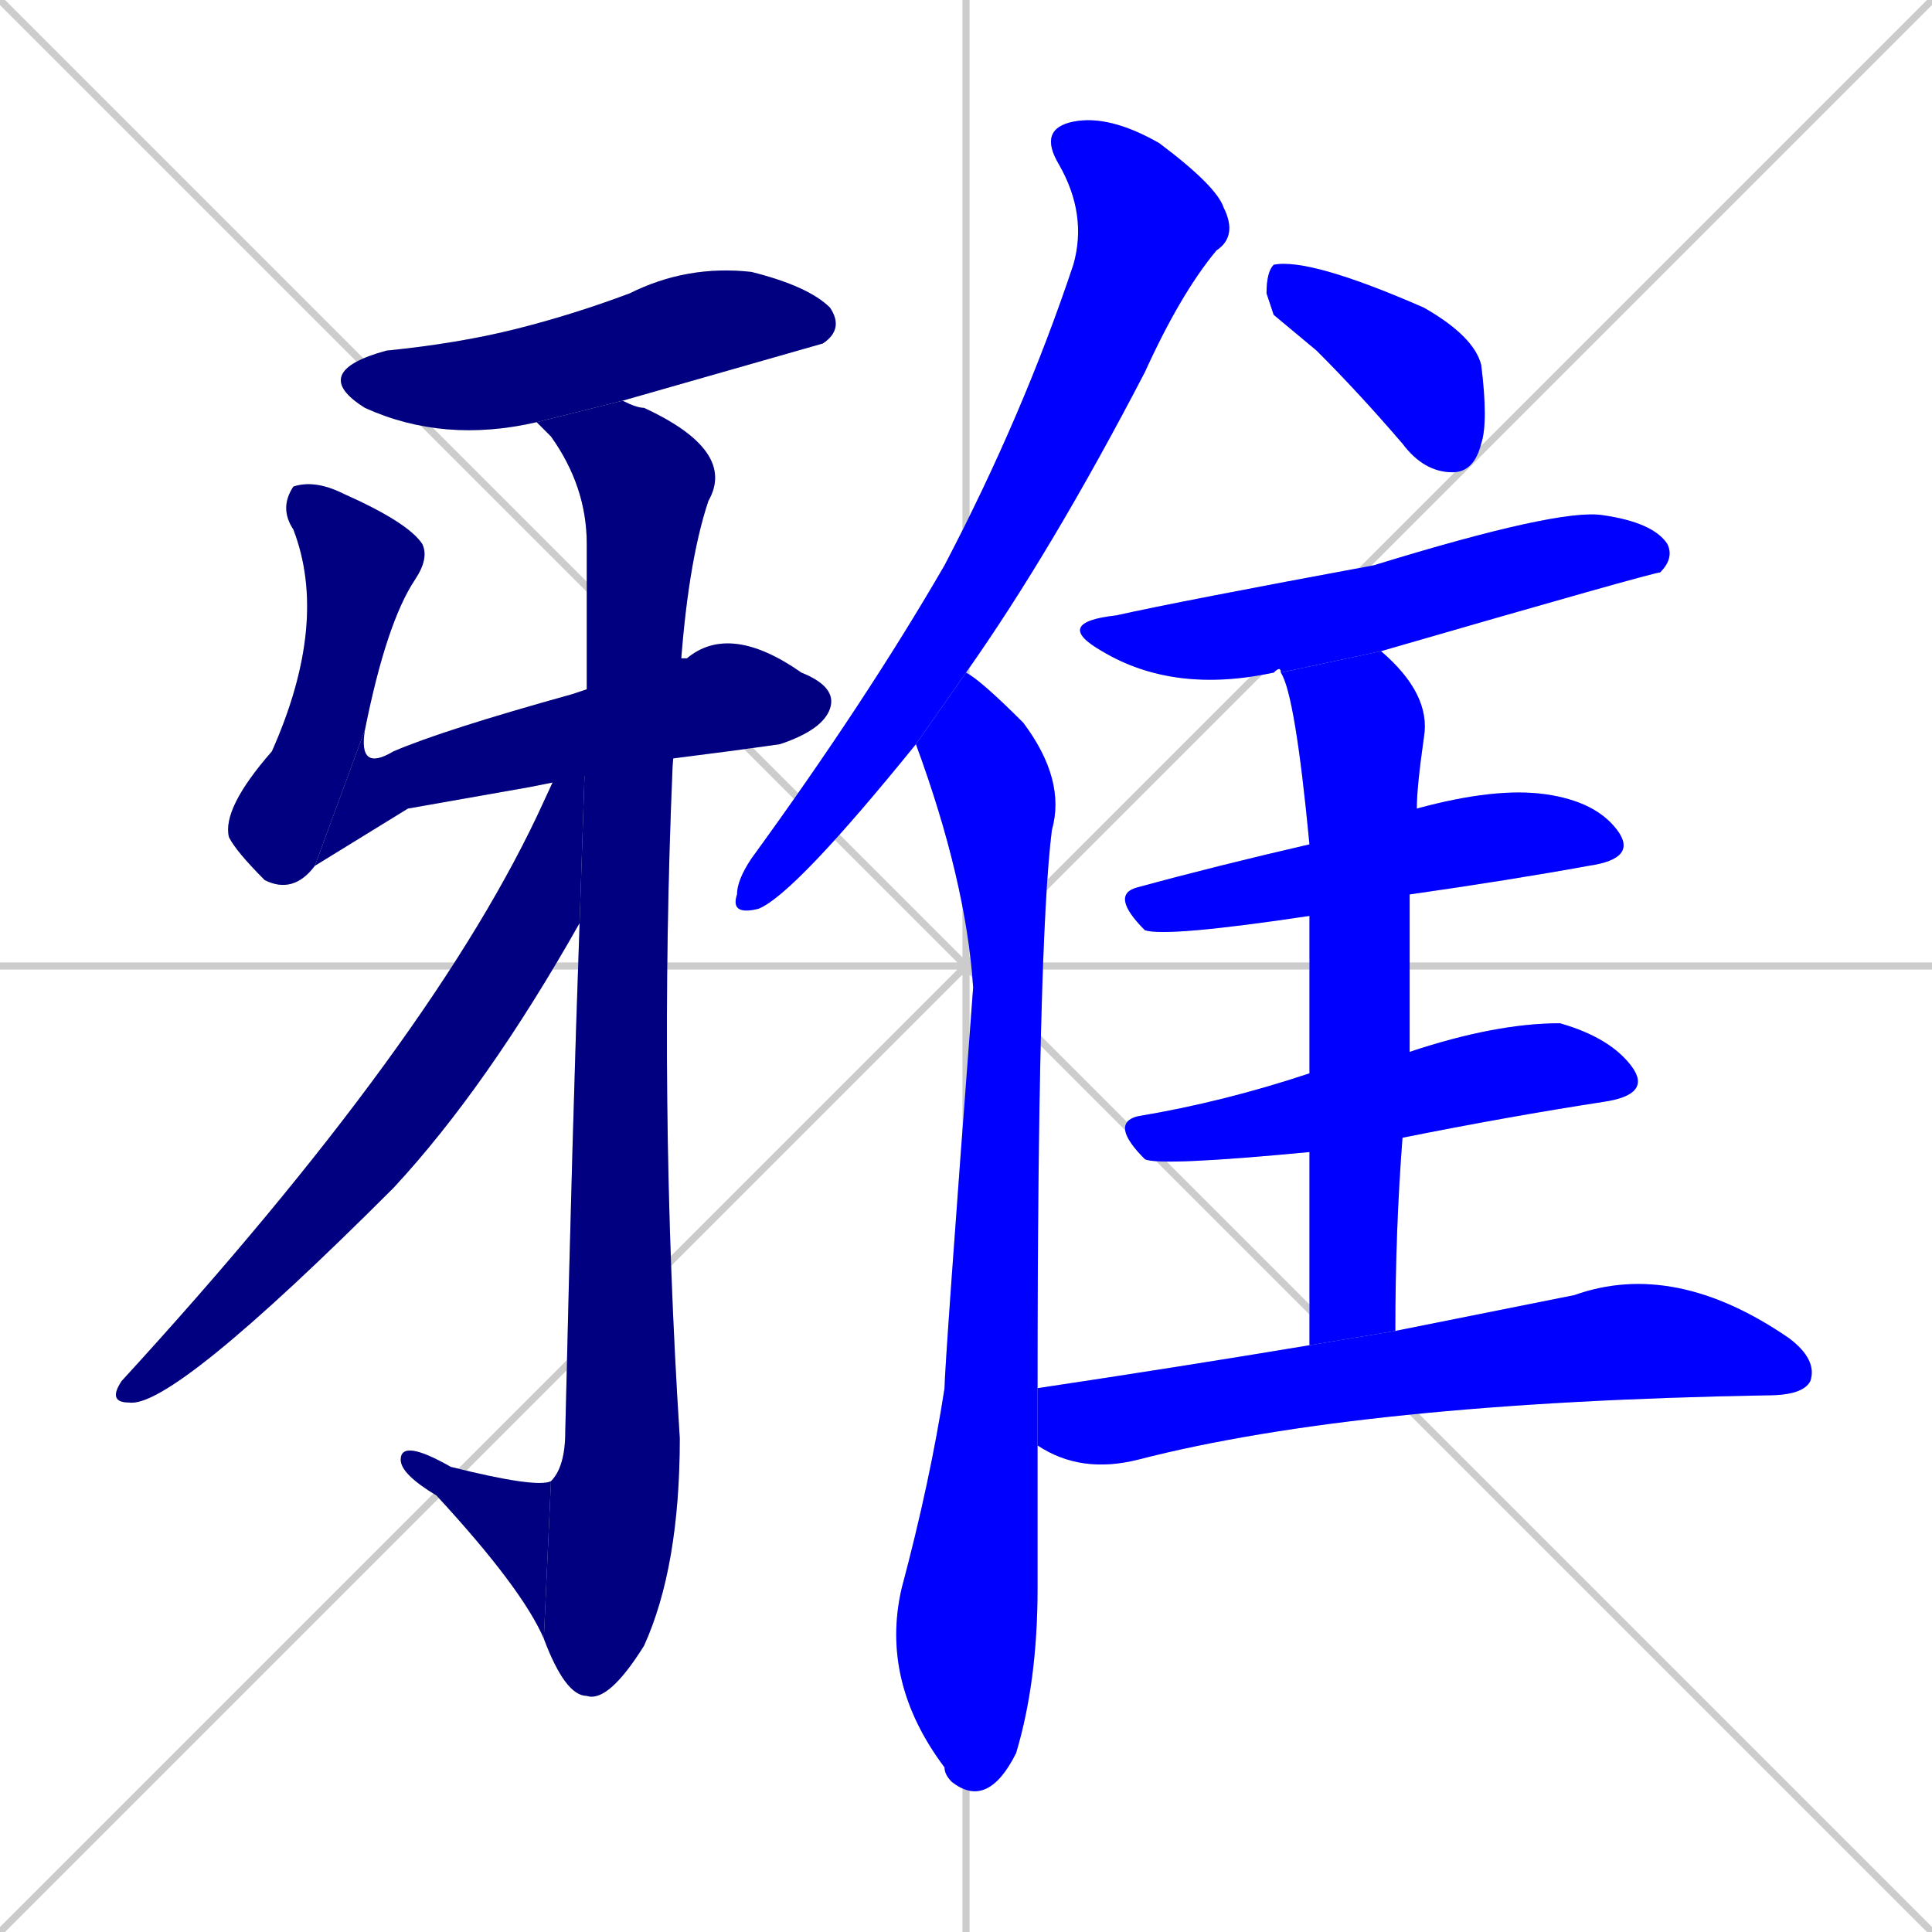 <svg xmlns="http://www.w3.org/2000/svg" xmlns:xlink="http://www.w3.org/1999/xlink" width="270" height="270"><defs><clipPath id="clip-mask-1"><rect x="43" y="37" width="75" height="25"><animate attributeName="x" from="-32" to="43" dur="0.278" begin="0; animate14.end + 1" id="animate1" fill="freeze"/></rect></clipPath><clipPath id="clip-mask-2"><rect x="31" y="67" width="29" height="58"><set attributeName="y" to="9" begin="0; animate14.end + 1" /><animate attributeName="y" from="9" to="67" dur="0.215" begin="animate1.end + 0.5" id="animate2" fill="freeze"/></rect></clipPath><clipPath id="clip-mask-3"><rect x="44" y="87" width="73" height="34"><set attributeName="x" to="-29" begin="0; animate14.end + 1" /><animate attributeName="x" from="-29" to="44" dur="0.270" begin="animate2.end" id="animate3" fill="freeze"/></rect></clipPath><clipPath id="clip-mask-4"><rect x="75" y="56" width="28" height="182"><set attributeName="y" to="-126" begin="0; animate14.end + 1" /><animate attributeName="y" from="-126" to="56" dur="0.674" begin="animate3.end + 0.5" id="animate4" fill="freeze"/></rect></clipPath><clipPath id="clip-mask-5"><rect x="56" y="201" width="21" height="28"><set attributeName="x" to="77" begin="0; animate14.end + 1" /><animate attributeName="x" from="77" to="56" dur="0.078" begin="animate4.end" id="animate5" fill="freeze"/></rect></clipPath><clipPath id="clip-mask-6"><rect x="15" y="99" width="67" height="98"><set attributeName="y" to="1" begin="0; animate14.end + 1" /><animate attributeName="y" from="1" to="99" dur="0.363" begin="animate5.end + 0.5" id="animate6" fill="freeze"/></rect></clipPath><clipPath id="clip-mask-7"><rect x="102" y="16" width="71" height="112"><set attributeName="y" to="-96" begin="0; animate14.end + 1" /><animate attributeName="y" from="-96" to="16" dur="0.415" begin="animate6.end + 0.5" id="animate7" fill="freeze"/></rect></clipPath><clipPath id="clip-mask-8"><rect x="123" y="94" width="26" height="159"><set attributeName="y" to="-65" begin="0; animate14.end + 1" /><animate attributeName="y" from="-65" to="94" dur="0.589" begin="animate7.end + 0.5" id="animate8" fill="freeze"/></rect></clipPath><clipPath id="clip-mask-9"><rect x="177" y="36" width="31" height="30"><set attributeName="x" to="146" begin="0; animate14.end + 1" /><animate attributeName="x" from="146" to="177" dur="0.115" begin="animate8.end + 0.5" id="animate9" fill="freeze"/></rect></clipPath><clipPath id="clip-mask-10"><rect x="147" y="71" width="87" height="26"><set attributeName="x" to="60" begin="0; animate14.end + 1" /><animate attributeName="x" from="60" to="147" dur="0.322" begin="animate9.end + 0.5" id="animate10" fill="freeze"/></rect></clipPath><clipPath id="clip-mask-11"><rect x="155" y="110" width="74" height="21"><set attributeName="x" to="81" begin="0; animate14.end + 1" /><animate attributeName="x" from="81" to="155" dur="0.274" begin="animate10.end + 0.5" id="animate11" fill="freeze"/></rect></clipPath><clipPath id="clip-mask-12"><rect x="155" y="143" width="76" height="20"><set attributeName="x" to="79" begin="0; animate14.end + 1" /><animate attributeName="x" from="79" to="155" dur="0.281" begin="animate11.end + 0.5" id="animate12" fill="freeze"/></rect></clipPath><clipPath id="clip-mask-13"><rect x="179" y="91" width="21" height="97"><set attributeName="y" to="-6" begin="0; animate14.end + 1" /><animate attributeName="y" from="-6" to="91" dur="0.359" begin="animate12.end + 0.5" id="animate13" fill="freeze"/></rect></clipPath><clipPath id="clip-mask-14"><rect x="145" y="176" width="109" height="30"><set attributeName="x" to="36" begin="0; animate14.end + 1" /><animate attributeName="x" from="36" to="145" dur="0.404" begin="animate13.end + 0.5" id="animate14" fill="freeze"/></rect></clipPath></defs><path d="M 0 0 L 270 270 M 270 0 L 0 270 M 135 0 L 135 270 M 0 135 L 270 135" stroke="#CCCCCC" /><path d="M 75 59 Q 62 62 51 57 Q 43 52 54 49 Q 64 48 72 46 Q 80 44 88 41 Q 96 37 105 38 Q 113 40 116 43 Q 118 46 115 48 Q 115 48 87 56" fill="#CCCCCC"/><path d="M 44 121 Q 41 125 37 123 Q 33 119 32 117 Q 31 113 38 105 Q 46 87 41 74 Q 39 71 41 68 Q 44 67 48 69 Q 57 73 59 76 Q 60 78 58 81 Q 54 87 51 102" fill="#CCCCCC"/><path d="M 57 113 L 44 121 L 51 102 Q 50 108 55 105 Q 62 102 80 97 L 95 92 Q 95 92 96 92 Q 102 87 112 94 Q 117 96 116 99 Q 115 102 109 104 Q 102 105 94 106 L 74 110" fill="#CCCCCC"/><path d="M 82 99 Q 82 79 82 76 Q 82 68 77 61 Q 76 60 75 59 L 87 56 Q 89 57 90 57 Q 103 63 99 70 Q 96 79 95 95 L 94 107 Q 92 154 95 201 Q 95 219 90 230 Q 85 238 82 237 Q 79 237 76 229 L 77 207 Q 79 205 79 200 Q 80 157 81 129" fill="#CCCCCC"/><path d="M 76 229 Q 73 222 61 209 Q 56 206 56 204 Q 56 201 63 205 Q 75 208 77 207" fill="#CCCCCC"/><path d="M 82 99 L 81 129 Q 68 152 55 166 Q 24 197 18 196 Q 15 196 17 193 Q 61 145 76 112" fill="#CCCCCC"/><path d="M 128 104 Q 111 125 106 127 Q 102 128 103 125 Q 103 123 105 120 Q 121 98 132 79 Q 143 58 150 37 Q 152 30 148 23 Q 145 18 150 17 Q 155 16 162 20 Q 170 26 171 29 Q 173 33 170 35 Q 165 41 160 52 Q 147 77 135 94 Q 135 94 135 94" fill="#CCCCCC"/><path d="M 145 202 Q 145 212 145 222 Q 145 235 142 245 Q 138 253 133 249 Q 132 248 132 247 Q 123 235 126 222 Q 130 207 132 194 Q 132 191 136 138 Q 135 123 128 104 L 135 94 Q 137 95 143 101 Q 149 109 147 116 Q 145 132 145 194" fill="#CCCCCC"/><path d="M 178 44 L 177 41 Q 177 38 178 37 Q 183 36 199 43 Q 206 47 207 51 Q 208 59 207 62 Q 206 66 203 66 Q 199 66 196 62 Q 190 55 184 49" fill="#CCCCCC"/><path d="M 179 94 Q 179 93 178 94 Q 164 97 154 91 Q 147 87 156 86 Q 165 84 192 79 Q 218 71 224 72 Q 231 73 233 76 Q 234 78 232 80 Q 231 80 193 91" fill="#CCCCCC"/><path d="M 183 128 Q 163 131 160 130 Q 155 125 159 124 Q 170 121 183 118 L 198 113 Q 209 110 216 111 Q 223 112 226 116 Q 229 120 222 121 Q 211 123 197 125" fill="#CCCCCC"/><path d="M 183 161 Q 162 163 160 162 Q 155 157 159 156 Q 171 154 183 150 L 197 147 Q 209 143 218 143 Q 225 145 228 149 Q 231 153 224 154 Q 211 156 196 159" fill="#CCCCCC"/><path d="M 183 173 L 183 161 L 183 150 Q 183 137 183 128 L 183 118 Q 181 97 179 94 L 193 91 Q 200 97 199 103 Q 198 110 198 113 L 197 125 Q 197 135 197 147 L 196 159 Q 195 172 195 186 L 183 188" fill="#CCCCCC"/><path d="M 195 186 Q 210 183 220 181 Q 234 176 250 187 Q 254 190 253 193 Q 252 195 247 195 Q 190 196 159 204 Q 151 206 145 202 L 145 194 Q 165 191 183 188" fill="#CCCCCC"/><path d="M 75 59 Q 62 62 51 57 Q 43 52 54 49 Q 64 48 72 46 Q 80 44 88 41 Q 96 37 105 38 Q 113 40 116 43 Q 118 46 115 48 Q 115 48 87 56" fill="#000080" clip-path="url(#clip-mask-1)" /><path d="M 44 121 Q 41 125 37 123 Q 33 119 32 117 Q 31 113 38 105 Q 46 87 41 74 Q 39 71 41 68 Q 44 67 48 69 Q 57 73 59 76 Q 60 78 58 81 Q 54 87 51 102" fill="#000080" clip-path="url(#clip-mask-2)" /><path d="M 57 113 L 44 121 L 51 102 Q 50 108 55 105 Q 62 102 80 97 L 95 92 Q 95 92 96 92 Q 102 87 112 94 Q 117 96 116 99 Q 115 102 109 104 Q 102 105 94 106 L 74 110" fill="#000080" clip-path="url(#clip-mask-3)" /><path d="M 82 99 Q 82 79 82 76 Q 82 68 77 61 Q 76 60 75 59 L 87 56 Q 89 57 90 57 Q 103 63 99 70 Q 96 79 95 95 L 94 107 Q 92 154 95 201 Q 95 219 90 230 Q 85 238 82 237 Q 79 237 76 229 L 77 207 Q 79 205 79 200 Q 80 157 81 129" fill="#000080" clip-path="url(#clip-mask-4)" /><path d="M 76 229 Q 73 222 61 209 Q 56 206 56 204 Q 56 201 63 205 Q 75 208 77 207" fill="#000080" clip-path="url(#clip-mask-5)" /><path d="M 82 99 L 81 129 Q 68 152 55 166 Q 24 197 18 196 Q 15 196 17 193 Q 61 145 76 112" fill="#000080" clip-path="url(#clip-mask-6)" /><path d="M 128 104 Q 111 125 106 127 Q 102 128 103 125 Q 103 123 105 120 Q 121 98 132 79 Q 143 58 150 37 Q 152 30 148 23 Q 145 18 150 17 Q 155 16 162 20 Q 170 26 171 29 Q 173 33 170 35 Q 165 41 160 52 Q 147 77 135 94 Q 135 94 135 94" fill="#0000ff" clip-path="url(#clip-mask-7)" /><path d="M 145 202 Q 145 212 145 222 Q 145 235 142 245 Q 138 253 133 249 Q 132 248 132 247 Q 123 235 126 222 Q 130 207 132 194 Q 132 191 136 138 Q 135 123 128 104 L 135 94 Q 137 95 143 101 Q 149 109 147 116 Q 145 132 145 194" fill="#0000ff" clip-path="url(#clip-mask-8)" /><path d="M 178 44 L 177 41 Q 177 38 178 37 Q 183 36 199 43 Q 206 47 207 51 Q 208 59 207 62 Q 206 66 203 66 Q 199 66 196 62 Q 190 55 184 49" fill="#0000ff" clip-path="url(#clip-mask-9)" /><path d="M 179 94 Q 179 93 178 94 Q 164 97 154 91 Q 147 87 156 86 Q 165 84 192 79 Q 218 71 224 72 Q 231 73 233 76 Q 234 78 232 80 Q 231 80 193 91" fill="#0000ff" clip-path="url(#clip-mask-10)" /><path d="M 183 128 Q 163 131 160 130 Q 155 125 159 124 Q 170 121 183 118 L 198 113 Q 209 110 216 111 Q 223 112 226 116 Q 229 120 222 121 Q 211 123 197 125" fill="#0000ff" clip-path="url(#clip-mask-11)" /><path d="M 183 161 Q 162 163 160 162 Q 155 157 159 156 Q 171 154 183 150 L 197 147 Q 209 143 218 143 Q 225 145 228 149 Q 231 153 224 154 Q 211 156 196 159" fill="#0000ff" clip-path="url(#clip-mask-12)" /><path d="M 183 173 L 183 161 L 183 150 Q 183 137 183 128 L 183 118 Q 181 97 179 94 L 193 91 Q 200 97 199 103 Q 198 110 198 113 L 197 125 Q 197 135 197 147 L 196 159 Q 195 172 195 186 L 183 188" fill="#0000ff" clip-path="url(#clip-mask-13)" /><path d="M 195 186 Q 210 183 220 181 Q 234 176 250 187 Q 254 190 253 193 Q 252 195 247 195 Q 190 196 159 204 Q 151 206 145 202 L 145 194 Q 165 191 183 188" fill="#0000ff" clip-path="url(#clip-mask-14)" /></svg>